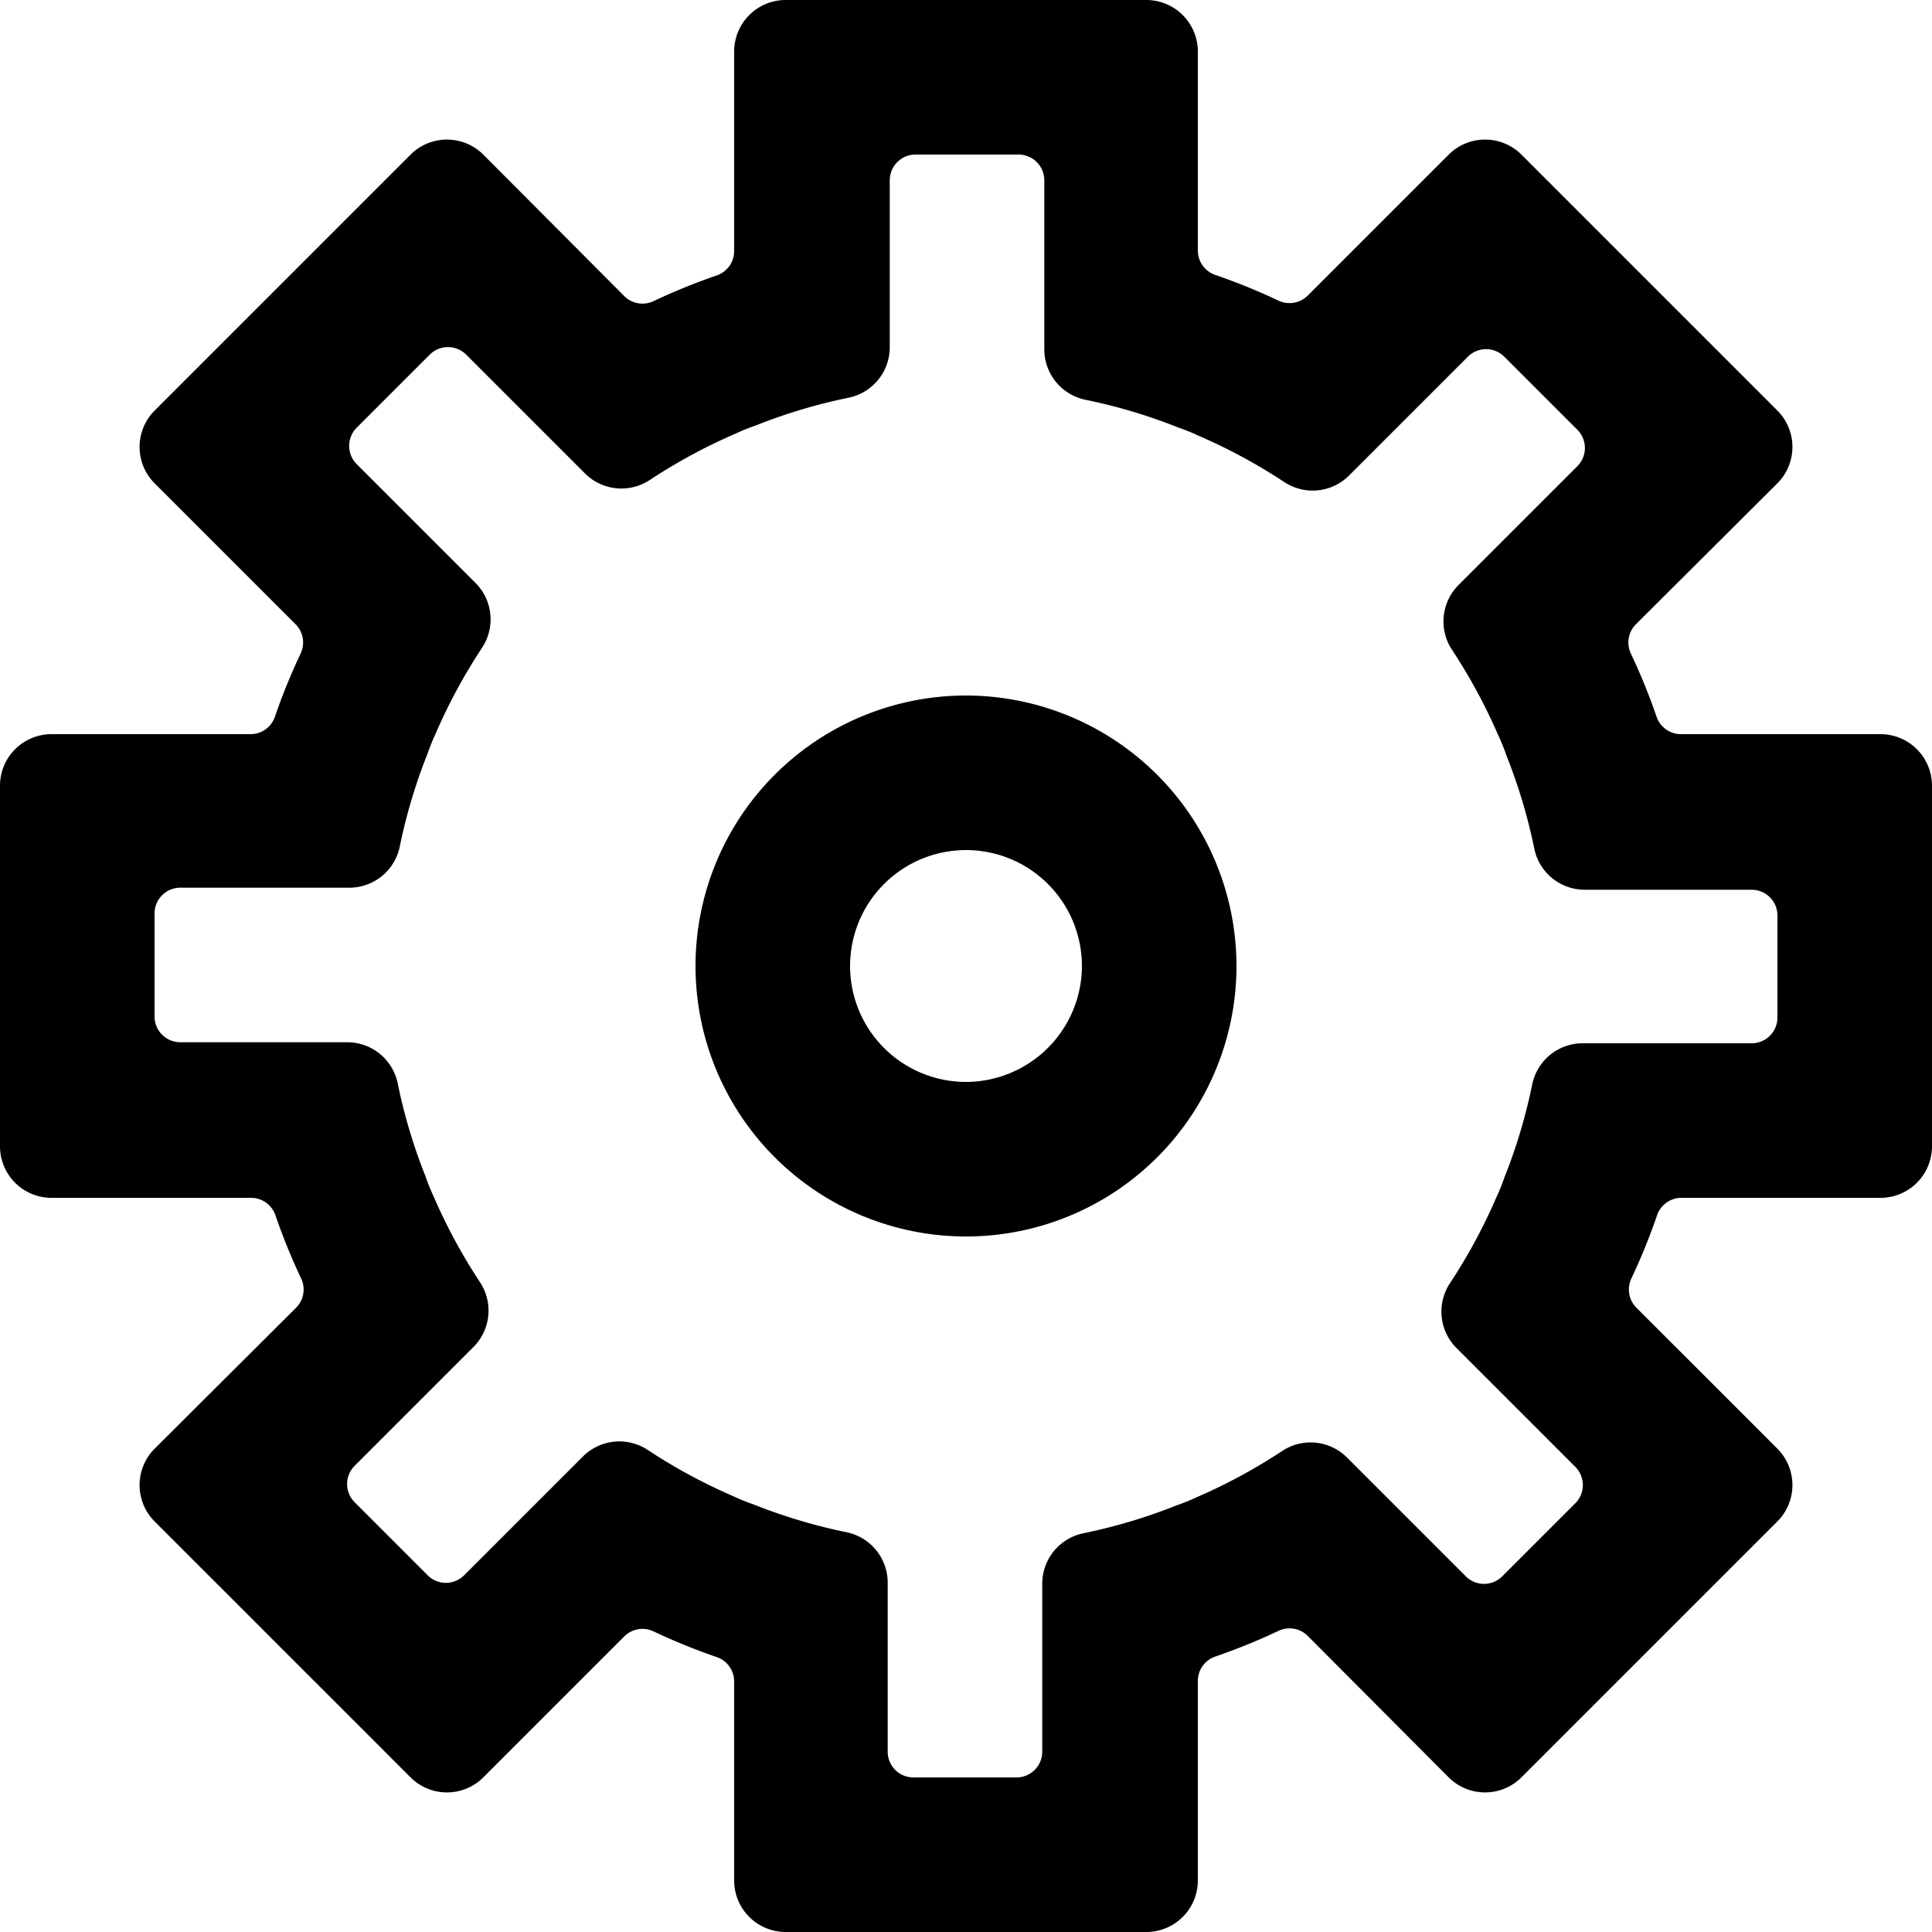<svg xmlns="http://www.w3.org/2000/svg" viewBox="0 0 75 75"><title>in-settings-icon-black</title><g id="Layer_2" data-name="Layer 2"><g id="Layer_1-2" data-name="Layer 1"><path d="M73,28.5H65.25a1,1,0,0,1-.94-.67,24,24,0,0,0-1-2.46,1,1,0,0,1,.19-1.13L69,18.76a2,2,0,0,0,0-2.82L59.06,6a2,2,0,0,0-2.82,0l-5.48,5.48a1,1,0,0,1-1.13.19,24,24,0,0,0-2.46-1,1,1,0,0,1-.67-.94V2a2,2,0,0,0-2-2h-14a2,2,0,0,0-2,2V9.75a1,1,0,0,1-.67.94,24,24,0,0,0-2.46,1,1,1,0,0,1-1.13-.19L18.76,6a2,2,0,0,0-2.82,0L6,15.94a2,2,0,0,0,0,2.82l5.48,5.48a1,1,0,0,1,.19,1.13,24,24,0,0,0-1,2.46,1,1,0,0,1-.94.67H2a2,2,0,0,0-2,2v14a2,2,0,0,0,2,2H9.75a1,1,0,0,1,.94.67,24,24,0,0,0,1,2.46,1,1,0,0,1-.19,1.13L6,56.24a2,2,0,0,0,0,2.82L15.94,69a2,2,0,0,0,2.82,0l5.48-5.48a1,1,0,0,1,1.13-.19,24,24,0,0,0,2.46,1,1,1,0,0,1,.67.94V73a2,2,0,0,0,2,2h14a2,2,0,0,0,2-2V65.25a1,1,0,0,1,.67-.94,24,24,0,0,0,2.46-1,1,1,0,0,1,1.13.19L56.24,69a2,2,0,0,0,2.82,0L69,59.06a2,2,0,0,0,0-2.82l-5.48-5.48a1,1,0,0,1-.19-1.13,24,24,0,0,0,1-2.46,1,1,0,0,1,.94-.67H73a2,2,0,0,0,2-2v-14A2,2,0,0,0,73,28.5Zm-4,11a1,1,0,0,1-1,1H61.48a2,2,0,0,0-2,1.6,21.16,21.16,0,0,1-1.08,3.61,7.68,7.68,0,0,1-.32.79,21.55,21.55,0,0,1-1.79,3.31,2,2,0,0,0,.24,2.51l3.09,3.09,1.53,1.53a1,1,0,0,1,0,1.42l-2.83,2.83a1,1,0,0,1-1.42,0l-1.53-1.53-3.09-3.09a2,2,0,0,0-2.51-.24,21.55,21.55,0,0,1-3.31,1.79,7.68,7.68,0,0,1-.79.32,21.16,21.16,0,0,1-3.61,1.08,2,2,0,0,0-1.6,2V68a1,1,0,0,1-1,1h-4a1,1,0,0,1-1-1V61.48a2,2,0,0,0-1.6-2,21.16,21.16,0,0,1-3.61-1.08,7.68,7.68,0,0,1-.79-.32,21.55,21.55,0,0,1-3.31-1.79,2,2,0,0,0-2.51.24l-3.09,3.09-1.53,1.53a1,1,0,0,1-1.42,0l-2.83-2.83a1,1,0,0,1,0-1.42l1.53-1.53,3.09-3.09a2,2,0,0,0,.24-2.51,21.55,21.55,0,0,1-1.79-3.31,7.68,7.68,0,0,1-.32-.79,21.16,21.16,0,0,1-1.08-3.61,2,2,0,0,0-2-1.6H7a1,1,0,0,1-1-1v-4a1,1,0,0,1,1-1h6.52a2,2,0,0,0,2-1.6,21.16,21.16,0,0,1,1.08-3.61,7.68,7.68,0,0,1,.32-.79,21.55,21.55,0,0,1,1.79-3.31,2,2,0,0,0-.24-2.51l-3.09-3.09-1.53-1.53a1,1,0,0,1,0-1.42l2.83-2.83a1,1,0,0,1,1.42,0l1.53,1.53,3.09,3.09a2,2,0,0,0,2.51.24,21.55,21.55,0,0,1,3.31-1.79,7.68,7.68,0,0,1,.79-.32,21.16,21.16,0,0,1,3.61-1.08,2,2,0,0,0,1.6-2V7a1,1,0,0,1,1-1h4a1,1,0,0,1,1,1v6.52a2,2,0,0,0,1.6,2,21.16,21.16,0,0,1,3.61,1.08,7.68,7.68,0,0,1,.79.32,21.55,21.55,0,0,1,3.31,1.79,2,2,0,0,0,2.51-.24l3.09-3.09,1.53-1.53a1,1,0,0,1,1.42,0l2.83,2.83a1,1,0,0,1,0,1.42l-1.53,1.53-3.09,3.09a2,2,0,0,0-.24,2.51,21.55,21.55,0,0,1,1.79,3.31,7.68,7.68,0,0,1,.32.79,21.16,21.16,0,0,1,1.08,3.61,2,2,0,0,0,2,1.6H68a1,1,0,0,1,1,1Z"/><path d="M37.5,27A10.5,10.5,0,1,0,48,37.5,10.51,10.51,0,0,0,37.5,27Zm0,15A4.5,4.5,0,1,1,42,37.5,4.51,4.51,0,0,1,37.5,42Z"/></g></g></svg>